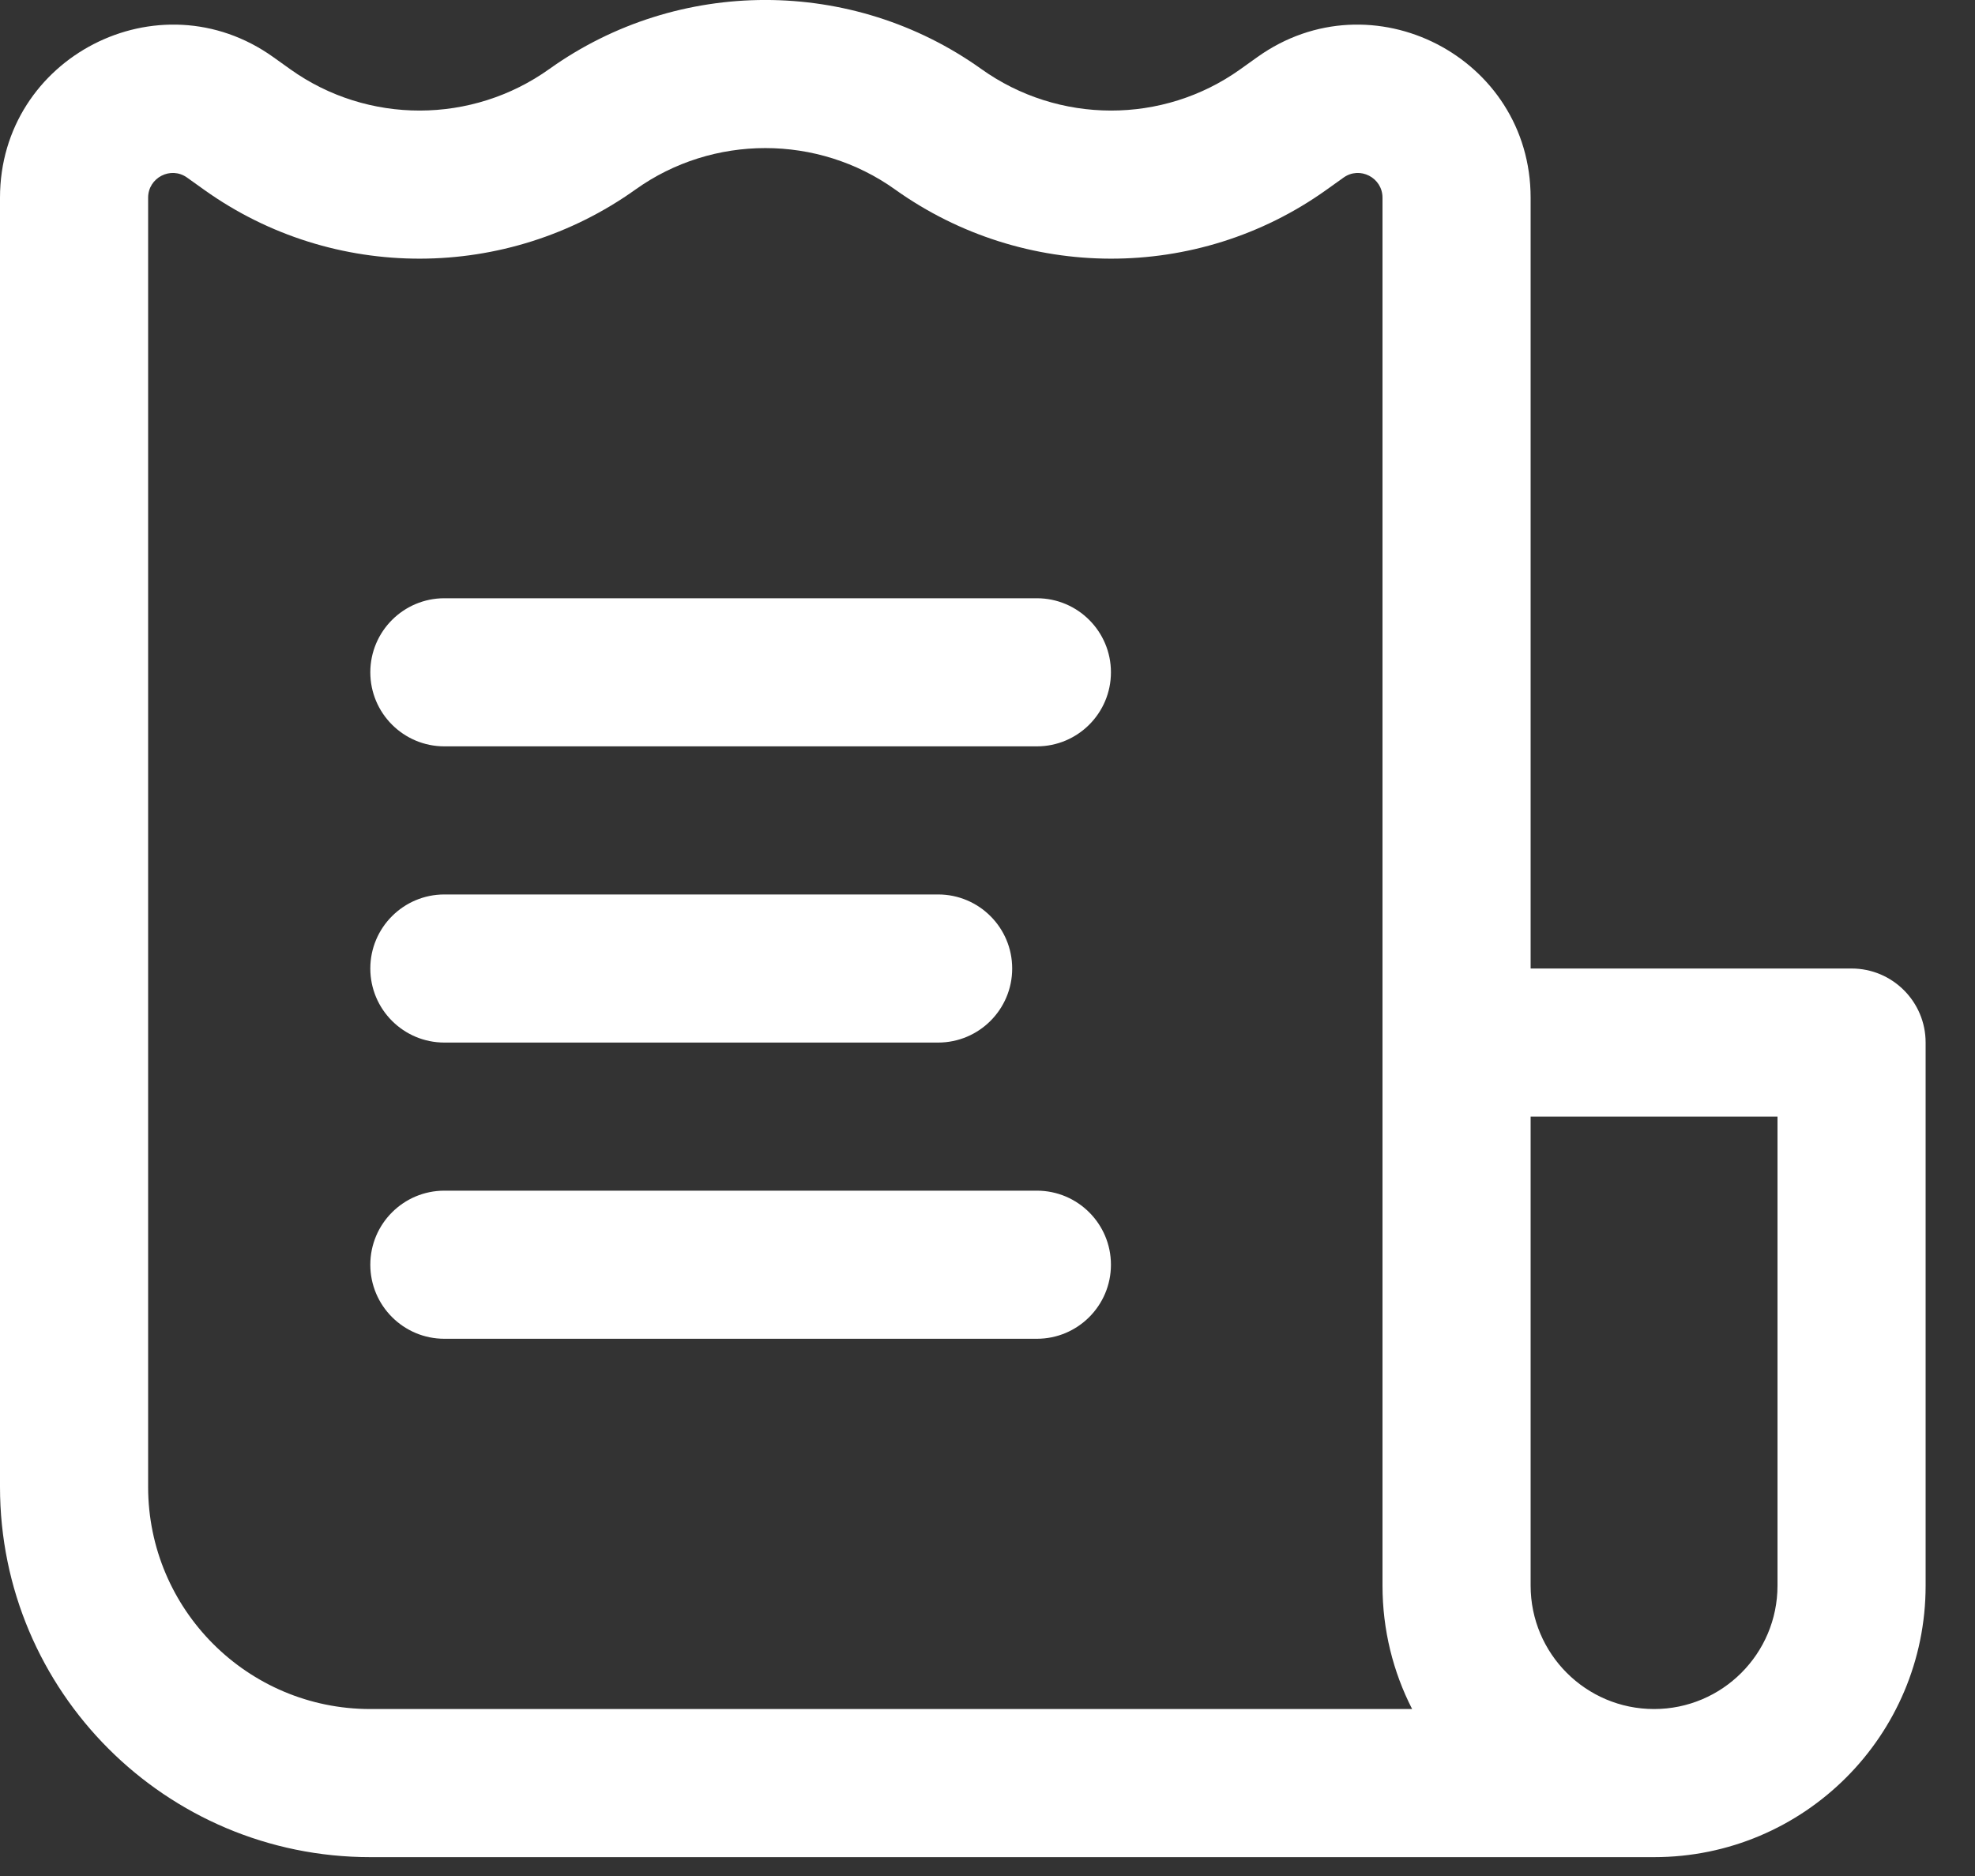 <svg width="20" height="19" viewBox="0 0 20 19" fill="none" xmlns="http://www.w3.org/2000/svg">
<rect x="0" y="0" width="20" height="19" fill="#333333" stroke="none"/>
<path d="M11.25 6.809C11.25 6.395 10.914 6.059 10.5 6.059H4.5C4.086 6.059 3.75 6.395 3.75 6.809C3.75 7.223 4.086 7.559 4.5 7.559H10.5C10.914 7.559 11.25 7.223 11.25 6.809Z" fill="white"/>
<path d="M10.25 9.809C10.25 9.395 9.914 9.059 9.5 9.059H4.5C4.086 9.059 3.75 9.395 3.75 9.809C3.75 10.223 4.086 10.559 4.5 10.559H9.5C9.914 10.559 10.25 10.223 10.25 9.809Z" fill="white"/>
<path d="M10.5 12.059C10.914 12.059 11.25 12.395 11.25 12.809C11.25 13.223 10.914 13.559 10.5 13.559H4.5C4.086 13.559 3.75 13.223 3.75 12.809C3.75 12.395 4.086 12.059 4.5 12.059H10.5Z" fill="white"/>
<path fill-rule="evenodd" clip-rule="evenodd" d="M3.75 18.809H16.75C18.269 18.809 19.5 17.578 19.5 16.059V10.559C19.5 10.145 19.164 9.809 18.75 9.809H15.5V2.002C15.5 0.579 13.891 -0.249 12.733 0.578L12.558 0.703C11.777 1.26 10.72 1.259 9.936 0.698C8.632 -0.233 6.868 -0.233 5.564 0.698C4.78 1.259 3.723 1.26 2.942 0.703L2.767 0.578C1.609 -0.249 0 0.579 0 2.002V15.059C0 17.13 1.679 18.809 3.75 18.809ZM6.436 1.919C7.218 1.36 8.282 1.36 9.064 1.919C10.366 2.849 12.124 2.856 13.43 1.924L13.605 1.799C13.77 1.68 14 1.799 14 2.002V16.059C14 16.509 14.108 16.934 14.3 17.309H3.75C2.507 17.309 1.5 16.301 1.5 15.059V2.002C1.5 1.799 1.73 1.68 1.895 1.799L2.07 1.924C3.376 2.856 5.134 2.849 6.436 1.919ZM15.5 16.059V11.309H18V16.059C18 16.749 17.44 17.309 16.75 17.309C16.06 17.309 15.5 16.749 15.5 16.059Z" fill="white"/>
</svg>
